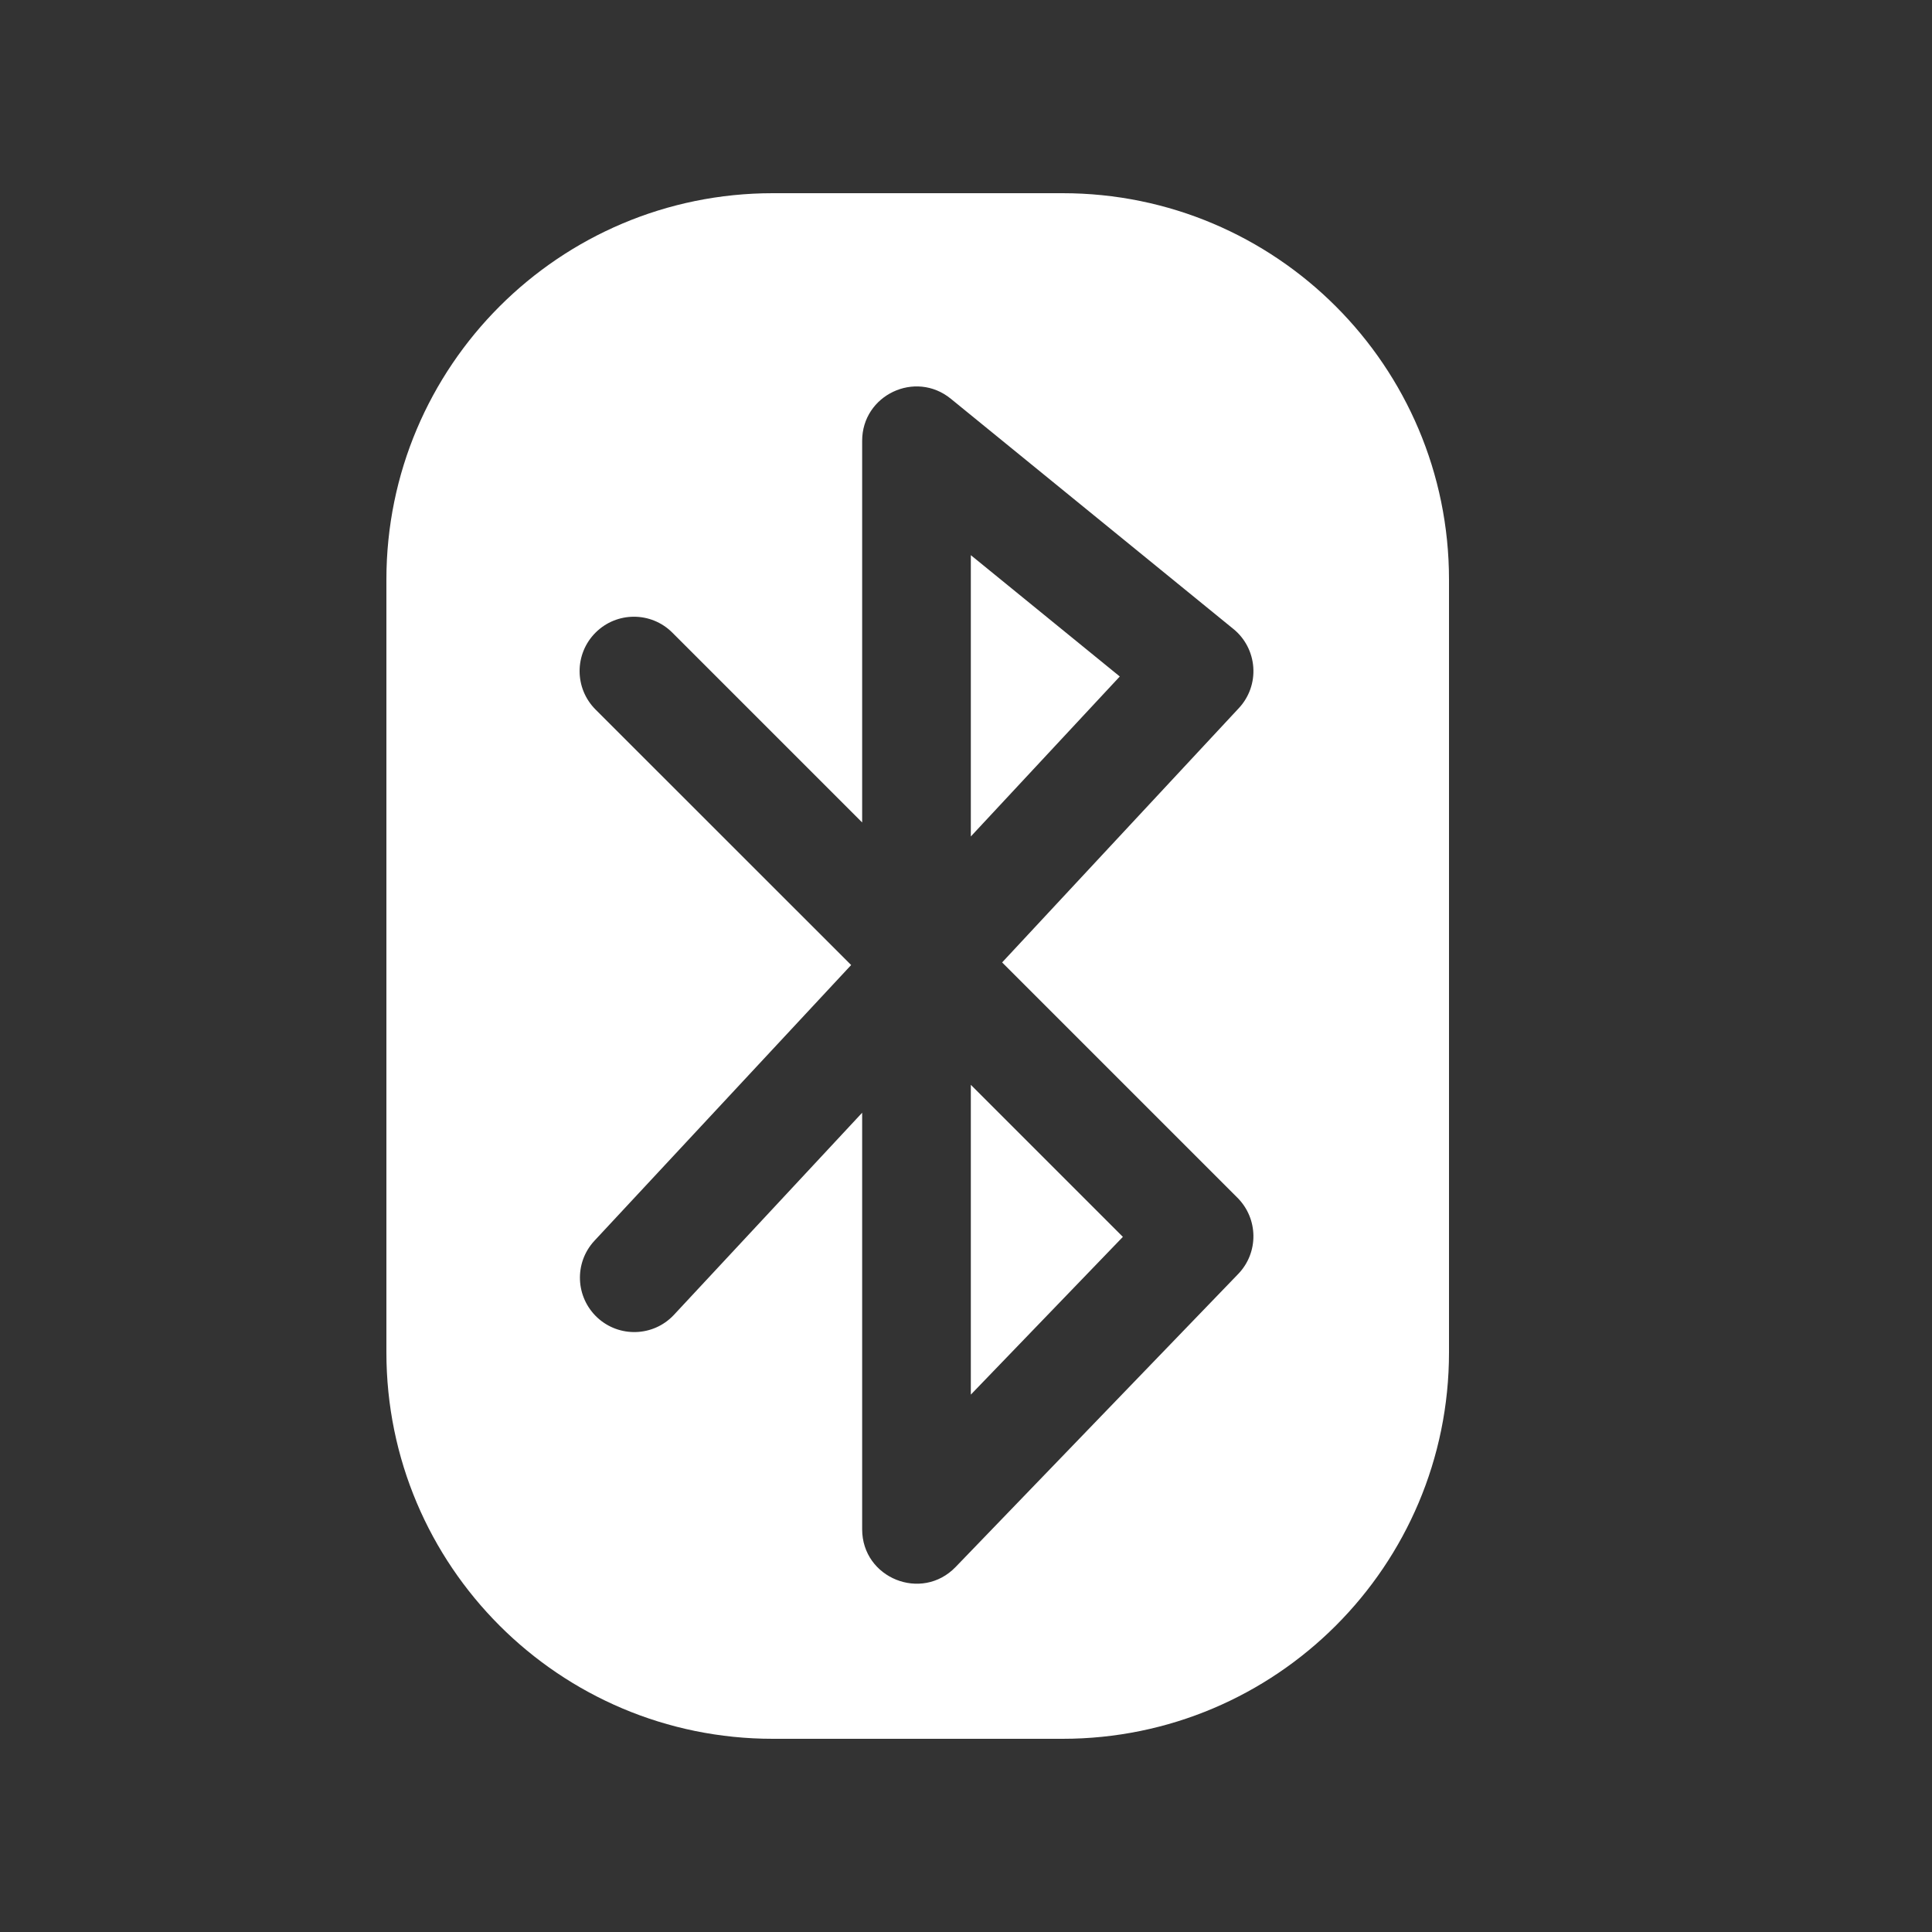 <?xml version="1.0" encoding="UTF-8"?>
<svg width="20px" height="20px" viewBox="0 0 20 20" version="1.1" xmlns="http://www.w3.org/2000/svg" xmlns:xlink="http://www.w3.org/1999/xlink">
    <rect x="0" y="0" width="20" height="20" fill="#333333" stroke="none"/>
    <!-- Generator: Sketch 58 (84663) - https://sketch.com -->
    <title>蓝牙</title>
    <desc>Created with Sketch.</desc>
    <g id="蓝牙" stroke="none" stroke-width="1" fill="none" fill-rule="evenodd">
        <path d="M11,2 C13.209,2 15,3.791 15,6 L15,14 C15,16.209 13.209,18 11,18 L8,18 C5.791,18 4,16.209 4,14 L4,6 C4,3.791 5.791,2 8,2 L11,2 Z M8.925,4.563 L8.925,8.514 L6.96,6.549 C6.74,6.329 6.384,6.33 6.165,6.549 C5.945,6.769 5.945,7.125 6.165,7.345 L8.811,9.99 L6.151,12.847 C5.942,13.075 5.957,13.428 6.183,13.639 C6.409,13.849 6.762,13.838 6.974,13.614 L8.925,11.519 L8.925,15.831 C8.925,16.337 9.541,16.586 9.893,16.221 L12.818,13.188 C13.031,12.967 13.027,12.616 12.81,12.399 L10.374,9.963 L12.825,7.33 C12.931,7.216 12.985,7.064 12.974,6.908 C12.963,6.753 12.889,6.609 12.768,6.511 L9.843,4.128 C9.475,3.828 8.925,4.09 8.925,4.563 Z M10.05,11.23 L11.624,12.804 L10.05,14.437 L10.05,11.23 Z M10.05,5.747 L11.592,7.003 L10.05,8.659 L10.05,5.747 Z" id="形状结合" fill="#FFFFFF"></path>
    </g>
</svg>